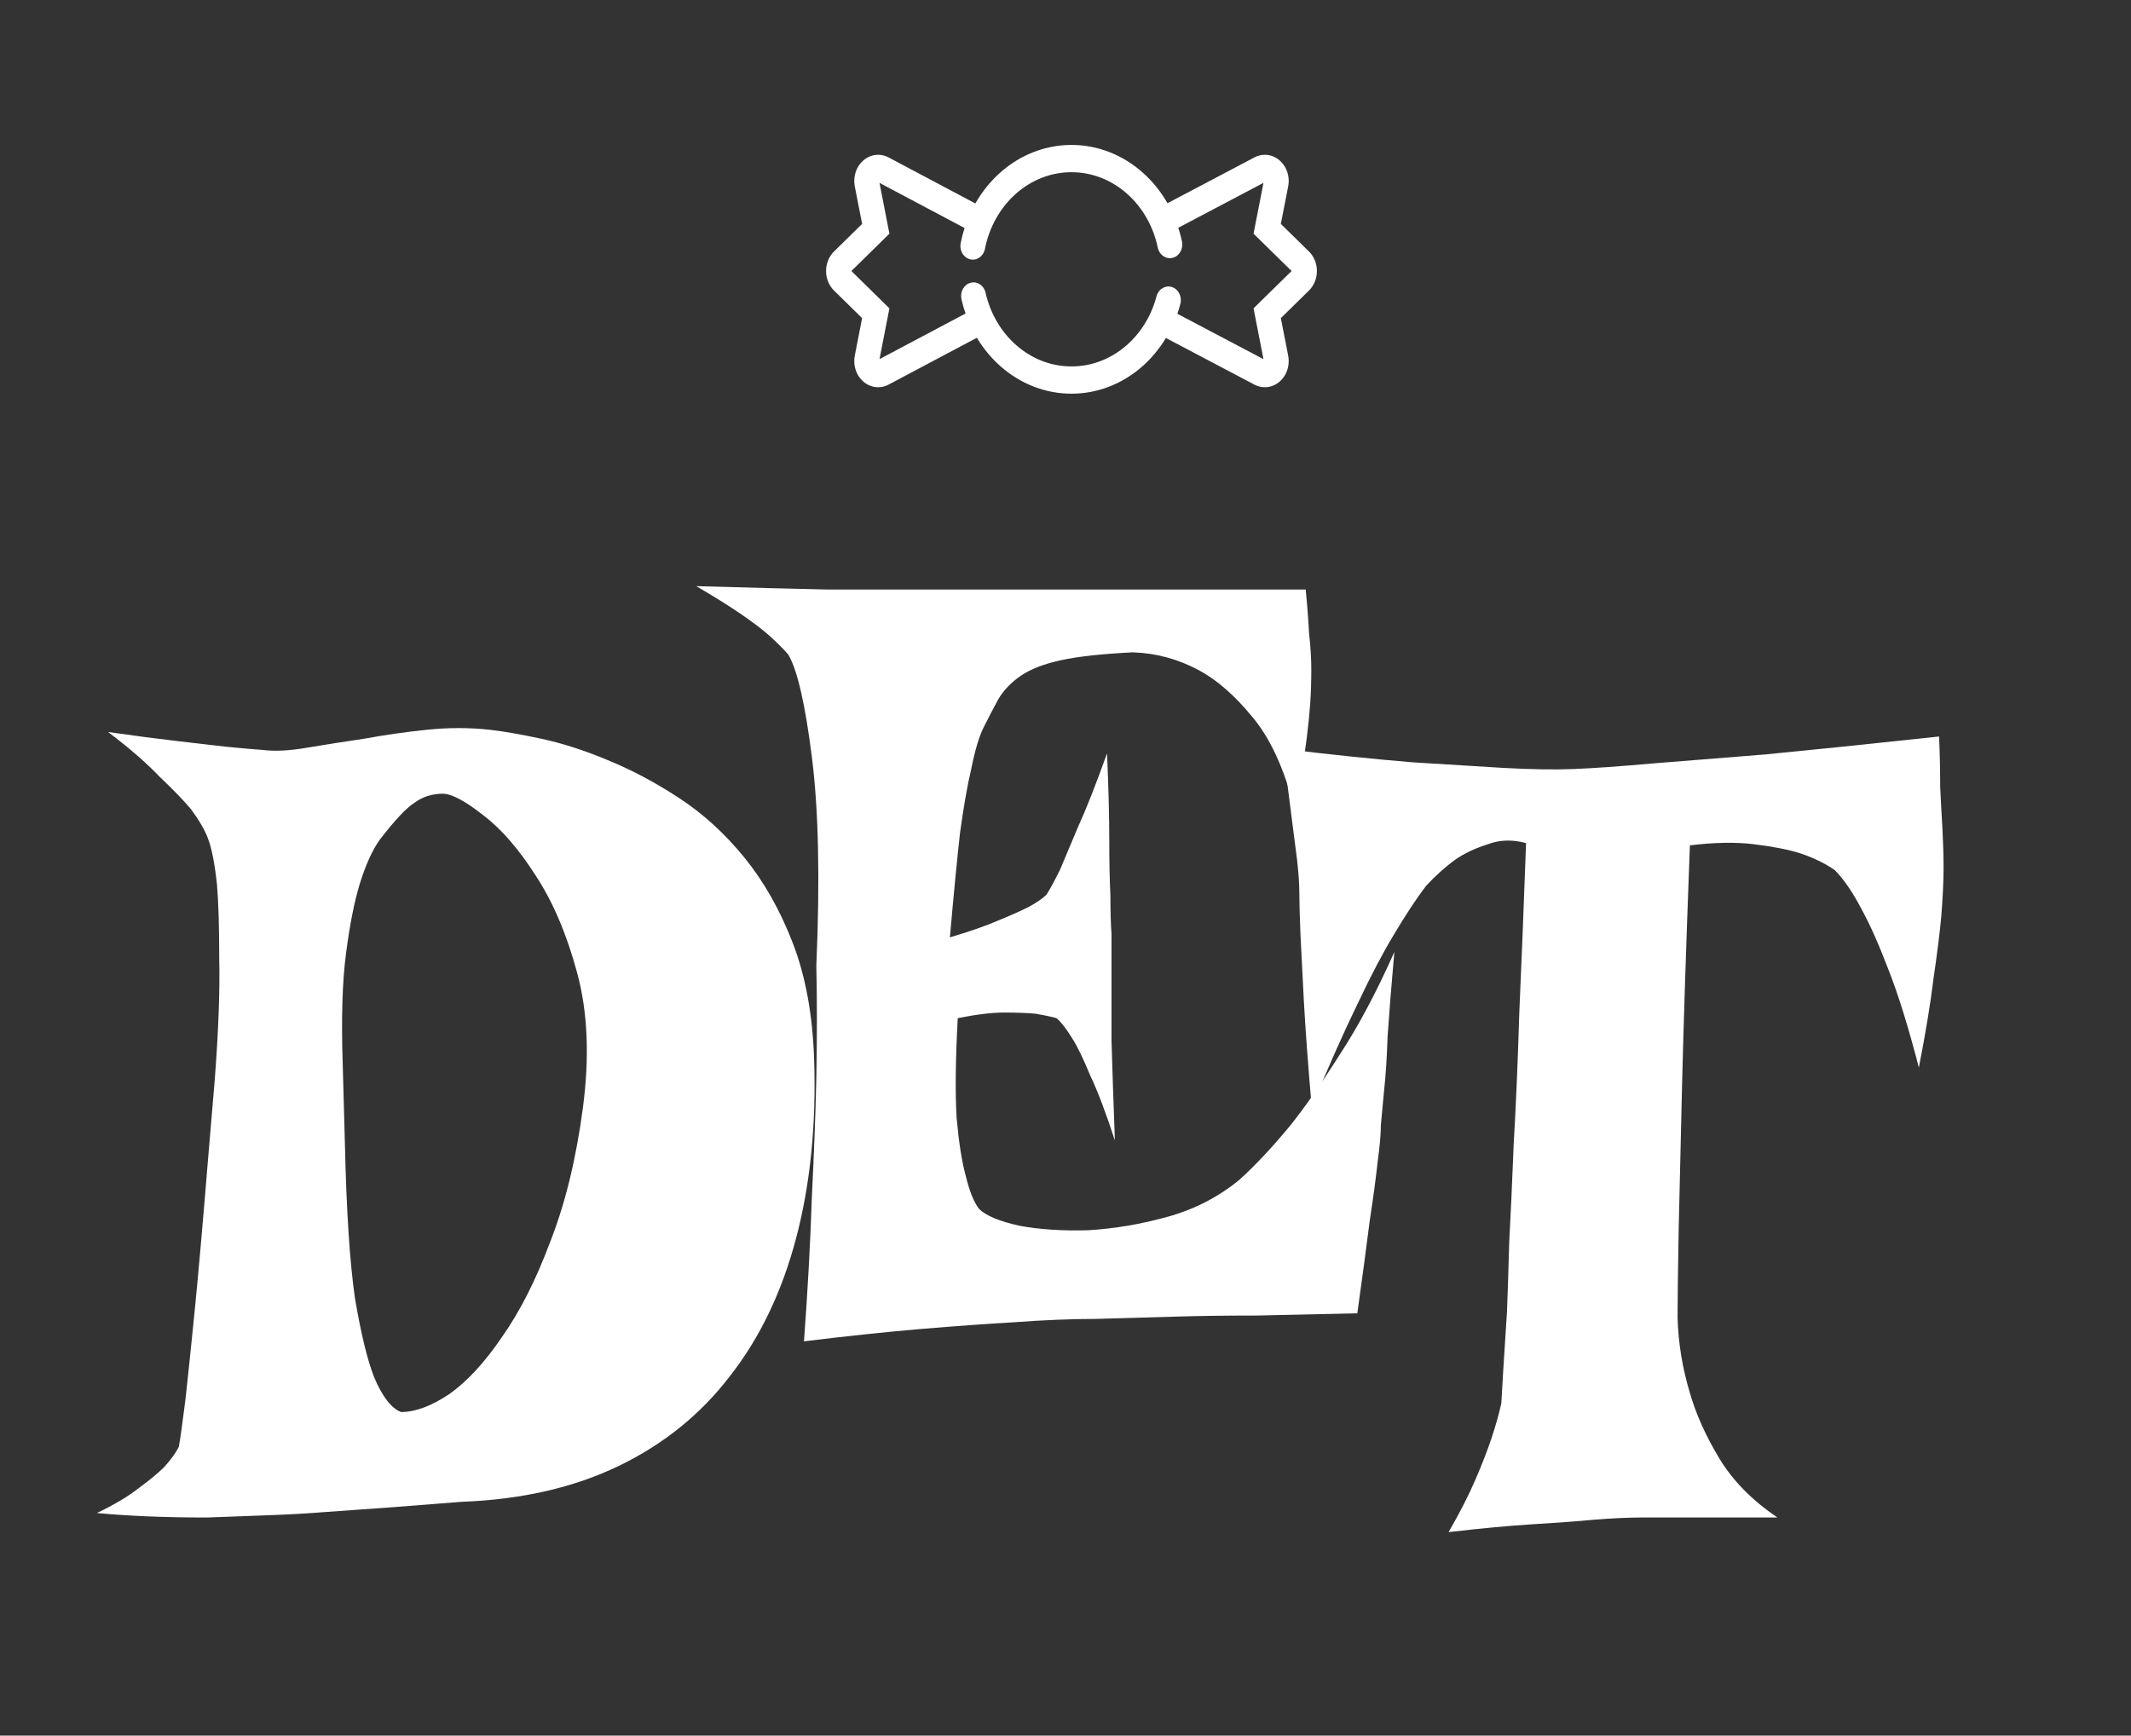 <svg width="178" height="145" viewBox="0 0 178 145" fill="none" xmlns="http://www.w3.org/2000/svg">
<rect x="0" y="0" width="178" height="145" fill="#333333" stroke="none"/>
<g clip-path="url(#clip0_261_107)">
<path d="M9.031 61.156C11.219 61.469 13.125 61.719 14.75 61.906C16.375 62.094 17.719 62.25 18.781 62.375C20.031 62.5 21.094 62.594 21.969 62.656C22.969 62.781 24.188 62.719 25.625 62.469C27.125 62.219 28.719 61.969 30.406 61.719C32.094 61.406 33.844 61.156 35.656 60.969C37.469 60.781 39.219 60.781 40.906 60.969C42.031 61.094 43.469 61.344 45.219 61.719C46.969 62.094 48.812 62.688 50.75 63.5C52.75 64.312 54.75 65.375 56.75 66.688C58.75 68 60.562 69.656 62.188 71.656C63.812 73.656 65.156 76.031 66.219 78.781C67.281 81.531 67.875 84.75 68 88.438C68.188 93.938 67.688 98.938 66.5 103.438C65.312 107.938 63.469 111.781 60.969 114.969C58.531 118.156 55.438 120.656 51.688 122.469C47.938 124.281 43.562 125.281 38.562 125.469C34.75 125.781 31 126.062 27.312 126.312C25.75 126.438 24.094 126.531 22.344 126.594C20.656 126.656 18.969 126.719 17.281 126.781C15.594 126.781 13.969 126.75 12.406 126.688C10.844 126.625 9.406 126.531 8.094 126.406C9.531 125.719 10.688 125.031 11.562 124.344C12.5 123.656 13.219 123.062 13.719 122.562C14.281 121.938 14.688 121.375 14.938 120.875C15.062 120.188 15.25 118.844 15.5 116.844C15.688 115.156 15.938 112.75 16.25 109.625C16.562 106.5 16.938 102.25 17.375 96.875L17.938 90.219C18.25 86.094 18.375 82.719 18.312 80.094C18.312 77.469 18.25 75.406 18.125 73.906C17.938 72.156 17.688 70.875 17.375 70.062C17.125 69.375 16.656 68.562 15.969 67.625C15.344 66.875 14.469 65.969 13.344 64.906C12.281 63.781 10.844 62.531 9.031 61.156ZM28.812 95.656C28.938 101.219 29.219 105.5 29.656 108.5C30.156 111.438 30.688 113.625 31.25 115.062C31.938 116.688 32.688 117.656 33.5 117.969C34.688 117.969 36.031 117.469 37.531 116.469C39.031 115.406 40.5 113.812 41.938 111.688C43.438 109.562 44.781 106.906 45.969 103.719C47.219 100.531 48.125 96.812 48.688 92.562C49.25 88.312 49.094 84.562 48.219 81.312C47.344 78.062 46.188 75.344 44.75 73.156C43.312 70.906 41.844 69.219 40.344 68.094C38.844 66.906 37.719 66.312 36.969 66.312C36.094 66.312 35.312 66.562 34.625 67.062C33.938 67.5 32.969 68.531 31.719 70.156C31.094 71.031 30.531 72.281 30.031 73.906C29.594 75.344 29.219 77.25 28.906 79.625C28.594 82 28.5 85.062 28.625 88.812L28.812 95.656Z" fill="white"/>
<path d="M107.125 62.562C111.312 63.062 114.938 63.438 118 63.688C121.062 63.875 123.594 64.031 125.594 64.156C127.906 64.281 129.844 64.312 131.406 64.25C133.031 64.188 135.25 64.031 138.062 63.781C140.438 63.594 143.562 63.344 147.438 63.031C151.312 62.656 156.156 62.156 161.969 61.531C162.031 62.969 162.062 64.375 162.062 65.75C162.125 67.062 162.188 68.219 162.25 69.219C162.312 70.406 162.344 71.5 162.344 72.5C162.344 73.562 162.281 74.906 162.156 76.531C162.031 77.906 161.812 79.656 161.5 81.781C161.25 83.844 160.844 86.312 160.281 89.188C159.406 85.812 158.562 83.094 157.75 81.031C156.938 78.906 156.188 77.219 155.5 75.969C154.75 74.531 154 73.438 153.25 72.688C152.438 72.125 151.469 71.656 150.344 71.281C149.344 70.969 148.062 70.719 146.5 70.531C145 70.344 143.219 70.375 141.156 70.625C140.844 78.875 140.625 85.562 140.5 90.688C140.375 95.812 140.281 99.812 140.219 102.688C140.156 106.125 140.125 108.594 140.125 110.094C140.188 112.219 140.531 114.312 141.156 116.375C141.656 118.125 142.469 119.938 143.594 121.812C144.719 123.688 146.344 125.344 148.469 126.781H137.031C135.969 126.781 134.656 126.844 133.094 126.969C131.781 127.094 130.094 127.219 128.031 127.344C126.031 127.469 123.688 127.688 121 128C121.938 126.375 122.688 124.906 123.25 123.594C123.812 122.281 124.25 121.156 124.562 120.219C124.938 119.094 125.219 118.094 125.406 117.219C125.469 115.969 125.625 113.438 125.875 109.625C125.938 108.062 126 106.125 126.062 103.812C126.188 101.5 126.312 98.75 126.438 95.562C126.625 92.375 126.781 88.719 126.906 84.594C127.094 80.406 127.281 75.688 127.469 70.438C126.344 70.125 125.281 70.156 124.281 70.531C123.281 70.844 122.406 71.25 121.656 71.75C120.781 72.375 119.938 73.125 119.125 74C118.312 75.062 117.406 76.438 116.406 78.125C115.531 79.562 114.531 81.469 113.406 83.844C112.281 86.156 111 89.031 109.562 92.469C109.25 88.844 109.031 85.875 108.906 83.562C108.781 81.188 108.688 79.344 108.625 78.031C108.562 76.469 108.531 75.312 108.531 74.562C108.531 73.875 108.469 72.969 108.344 71.844C108.219 70.906 108.062 69.688 107.875 68.188C107.688 66.625 107.438 64.75 107.125 62.562Z" fill="white"/>
<path d="M58.156 48.969C62.531 49.094 66.156 49.188 69.031 49.25C71.969 49.25 74.344 49.25 76.156 49.25H81.125H109.062C109.188 50.5 109.281 51.719 109.344 52.906C109.469 54.031 109.531 55.031 109.531 55.906C109.531 56.969 109.5 57.938 109.438 58.812C109.375 59.688 109.281 60.625 109.156 61.625C109.031 62.5 108.906 63.438 108.781 64.438C108.656 65.438 108.438 66.469 108.125 67.531C107.25 64.156 106.062 61.594 104.562 59.844C103.125 58.094 101.656 56.812 100.156 56C98.406 55.062 96.562 54.562 94.625 54.5C92.062 54.625 90.062 54.844 88.625 55.156C87.188 55.469 86.062 55.906 85.25 56.469C84.438 57.031 83.812 57.688 83.375 58.438C83 59.125 82.594 59.906 82.156 60.781C81.781 61.531 81.438 62.688 81.125 64.25C80.812 65.562 80.5 67.344 80.188 69.594C79.938 71.844 79.656 74.75 79.344 78.312C81.031 77.812 82.375 77.344 83.375 76.906C84.438 76.469 85.281 76.094 85.906 75.781C86.594 75.406 87.094 75.062 87.406 74.75C87.656 74.375 88.031 73.688 88.531 72.688C88.906 71.812 89.406 70.625 90.031 69.125C90.719 67.625 91.531 65.562 92.469 62.938C92.594 65.812 92.656 68.219 92.656 70.156C92.656 72.031 92.688 73.562 92.75 74.75C92.75 76.125 92.781 77.219 92.844 78.031V81.594C92.844 82.906 92.844 84.688 92.844 86.938C92.906 89.125 93 91.906 93.125 95.281C92.375 92.969 91.688 91.156 91.062 89.844C90.5 88.469 90 87.438 89.562 86.75C89.062 85.938 88.625 85.375 88.25 85.062C87.812 84.938 87.219 84.812 86.469 84.688C85.781 84.625 84.906 84.594 83.844 84.594C82.844 84.594 81.562 84.75 80 85.062C79.812 88.5 79.781 91.281 79.906 93.406C80.094 95.469 80.344 97.062 80.656 98.188C80.969 99.5 81.344 100.438 81.781 101C82.344 101.562 83.469 102.031 85.156 102.406C86.844 102.719 88.75 102.844 90.875 102.781C93.062 102.656 95.281 102.281 97.531 101.656C99.781 101.031 101.781 100 103.531 98.562C104.844 97.375 106.25 95.875 107.75 94.062C109 92.5 110.375 90.531 111.875 88.156C113.438 85.781 114.969 82.906 116.469 79.531C116.219 82.344 116.031 84.688 115.906 86.562C115.844 88.375 115.75 89.844 115.625 90.969C115.5 92.281 115.406 93.281 115.344 93.969C115.344 94.719 115.25 95.781 115.062 97.156C114.938 98.344 114.719 99.969 114.406 102.031C114.156 104.031 113.812 106.594 113.375 109.719C110.438 109.781 107.656 109.844 105.031 109.906C102.406 109.906 100.094 109.938 98.094 110C95.719 110.062 93.531 110.125 91.531 110.188C89.469 110.188 87.188 110.281 84.688 110.469C82.5 110.594 79.906 110.781 76.906 111.031C73.969 111.281 70.719 111.625 67.156 112.062C67.469 107.812 67.688 103.812 67.812 100.062C68 96.25 68.125 92.906 68.188 90.031C68.25 86.656 68.25 83.531 68.188 80.656C68.5 73.469 68.375 67.656 67.812 63.219C67.25 58.781 66.594 55.938 65.844 54.688C65.469 54.25 64.938 53.719 64.25 53.094C63.688 52.594 62.906 52 61.906 51.312C60.906 50.625 59.656 49.844 58.156 48.969Z" fill="white"/>
<path d="M110 22.642C110 22.02 109.759 21.426 109.337 21.012L106.988 18.706L107.599 15.576C107.629 15.425 107.644 15.272 107.644 15.118C107.644 14.465 107.376 13.835 106.901 13.415C106.54 13.096 106.096 12.931 105.65 12.931C105.371 12.931 105.09 12.996 104.827 13.126L104.816 13.132L97.519 16.977C96.96 16 96.257 15.132 95.442 14.412C93.82 12.972 91.746 12.109 89.5 12.109C87.231 12.109 85.139 12.99 83.51 14.454C82.71 15.171 82.021 16.031 81.47 16.997L74.185 13.133L74.173 13.127C73.91 12.996 73.629 12.931 73.349 12.931C72.903 12.931 72.46 13.096 72.099 13.415H72.1C71.623 13.835 71.356 14.465 71.356 15.118C71.356 15.272 71.371 15.425 71.4 15.578L72.012 18.707L69.664 21.012C69.241 21.427 69 22.02 69 22.642C69 23.264 69.241 23.857 69.664 24.272L72.011 26.578L71.4 29.707C71.371 29.859 71.356 30.014 71.356 30.165C71.356 30.82 71.624 31.449 72.099 31.869C72.46 32.188 72.903 32.352 73.35 32.352C73.629 32.352 73.909 32.289 74.172 32.157L74.186 32.151L81.597 28.22C82.152 29.141 82.836 29.96 83.622 30.644C85.234 32.049 87.283 32.891 89.5 32.89C91.653 32.891 93.648 32.097 95.239 30.764C96.078 30.061 96.802 29.204 97.388 28.237L104.815 32.151L104.827 32.157C105.091 32.288 105.371 32.352 105.65 32.352C106.097 32.352 106.54 32.188 106.901 31.869C107.376 31.448 107.644 30.82 107.644 30.165C107.644 30.013 107.629 29.859 107.599 29.706L106.988 26.578L109.337 24.272C109.759 23.857 110 23.264 110 22.642ZM104.707 25.762L105.536 30.005L98.343 26.213C98.437 25.944 98.522 25.67 98.595 25.39C98.754 24.786 98.437 24.154 97.887 23.98C97.337 23.805 96.761 24.153 96.602 24.757C96.157 26.446 95.224 27.912 93.979 28.954C92.734 29.995 91.188 30.613 89.5 30.613C87.762 30.613 86.174 29.958 84.91 28.86C83.649 27.762 82.722 26.22 82.324 24.456C82.186 23.845 81.624 23.473 81.067 23.624C80.512 23.774 80.172 24.392 80.31 25.002C80.402 25.409 80.517 25.806 80.65 26.193L73.464 30.004L74.292 25.762L71.116 22.642L74.292 19.522L73.464 15.28L80.569 19.048C80.437 19.46 80.328 19.881 80.243 20.314C80.123 20.929 80.48 21.534 81.041 21.666C81.601 21.798 82.152 21.406 82.272 20.791C82.628 18.963 83.549 17.361 84.823 16.216C86.1 15.072 87.722 14.387 89.5 14.387C91.26 14.387 92.868 15.059 94.138 16.183C95.409 17.308 96.332 18.884 96.707 20.685C96.834 21.297 97.391 21.681 97.949 21.541C98.507 21.402 98.857 20.791 98.73 20.178C98.648 19.785 98.544 19.402 98.423 19.028L105.536 15.279L104.707 19.522L107.884 22.642L104.707 25.762Z" fill="white"/>
</g>
<defs>
<clipPath id="clip0_261_107">
<rect width="178" height="145" fill="white"/>
</clipPath>
</defs>
</svg>
